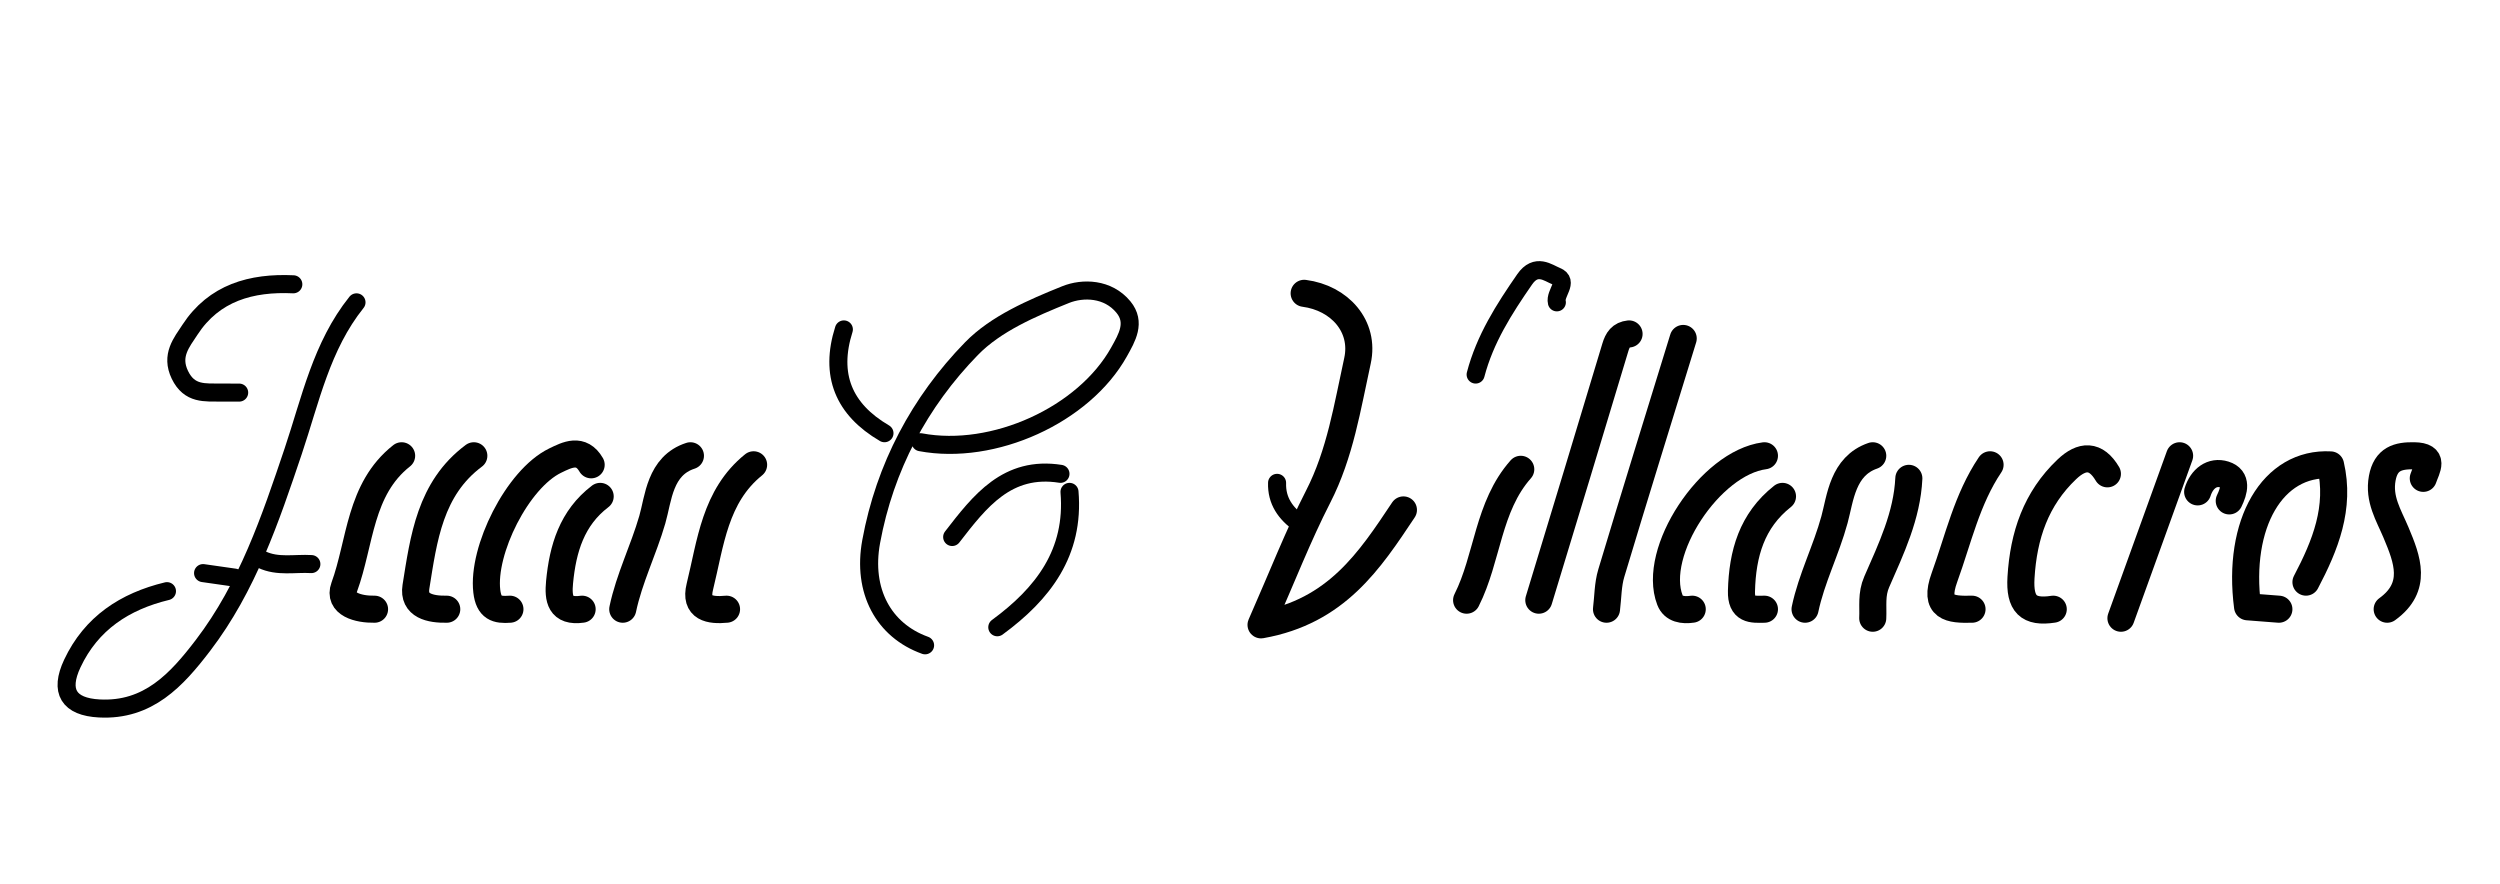 <svg version="1.1" id="Layer_1" xmlns="http://www.w3.org/2000/svg" xmlns:xlink="http://www.w3.org/1999/xlink" x="0px" y="0px"
	 width="100%" viewBox="0 0 277 98" enable-background="new 0 0 277 98" xml:space="preserve">
<path fill="none" opacity="1" stroke="#000000" stroke-linecap="round" stroke-linejoin="round" stroke-width="2"
	d="
M102,49 
	C110.082,50.519 120.091,45.984 123.989,38.994 
	C124.861,37.431 125.882,35.73 124.475,34.021 
	C122.76,31.936 119.991,31.869 118.059,32.647 
	C114.355,34.141 110.34,35.857 107.636,38.633 
	C101.892,44.53 98.039,51.77 96.527,60.005 
	C95.521,65.48 97.904,69.85 102.5,71.5 
"/>
<path fill="none" opacity="1" stroke="#000000" stroke-linecap="round" stroke-linejoin="round" stroke-width="2"
	d="
M39.5,33.5 
	C35.618,38.343 34.4,44.312 32.487,49.996 
	C29.953,57.528 27.408,65.067 22.499,71.499 
	C19.578,75.327 16.422,78.784 11,78.497 
	C7.62,78.318 6.554,76.616 8.018,73.508 
	C10.114,69.057 13.827,66.627 18.5,65.5 
"/>
<path fill="none" opacity="1" stroke="#000000" stroke-linecap="round" stroke-linejoin="round" stroke-width="3"
	d="
M255.5,64.5 
	C257.645,60.419 259.329,56.249 258.225,51.512 
	C251.806,51.162 247.829,58.01 249.03,67.231 
	C250.155,67.319 251.328,67.409 252.5,67.5 
"/>
<path fill="none" opacity="1" stroke="#000000" stroke-linecap="round" stroke-linejoin="round" stroke-width="3"
	d="
M180.5,37 
	C179.597,37.097 179.235,37.638 178.979,38.494 
	C176.179,47.837 173.333,57.167 170.5,66.5 
"/>
<path fill="none" opacity="1" stroke="#000000" stroke-linecap="round" stroke-linejoin="round" stroke-width="3"
	d="
M186.5,37.5 
	C183.833,46.167 181.14,54.825 178.53,63.509 
	C178.148,64.778 178.167,66.167 178,67.5 
"/>
<path fill="none" opacity="1" stroke="#000000" stroke-linecap="round" stroke-linejoin="round" stroke-width="3"
	d="
M155.5,56.5 
	C151.774,62.092 148.096,67.745 139.723,69.233 
	C142.078,63.893 143.84,59.345 146.053,55.027 
	C148.496,50.261 149.291,45.065 150.408,39.98 
	C151.249,36.148 148.429,33.01 144.5,32.5 
"/>
<path fill="none" opacity="1" stroke="#000000" stroke-linecap="round" stroke-linejoin="round" stroke-width="3"
	d="
M233.5,52.5 
	C232.222,50.333 230.673,50.416 229.004,52.004 
	C225.578,55.263 224.206,59.319 223.926,63.996 
	C223.751,66.925 224.741,67.926 227.5,67.5 
"/>
<path fill="none" opacity="1" stroke="#000000" stroke-linecap="round" stroke-linejoin="round" stroke-width="3"
	d="
M65.5,51.5 
	C64.387,49.574 62.82,50.402 61.516,51.033 
	C57.321,53.064 53.404,60.982 53.937,65.507 
	C54.157,67.369 55.042,67.614 56.5,67.5 
"/>
<path fill="none" opacity="1" stroke="#000000" stroke-linecap="round" stroke-linejoin="round" stroke-width="3"
	d="
M195.5,50.5 
	C189.481,51.281 182.975,61.158 185.029,66.489 
	C185.42,67.504 186.473,67.652 187.5,67.5 
"/>
<path fill="none" opacity="1" stroke="#000000" stroke-linecap="round" stroke-linejoin="round" stroke-width="3"
	d="
M44.5,50.5 
	C39.808,54.201 39.957,60.096 38.142,65.052 
	C37.449,66.946 39.714,67.534 41.5,67.5 
"/>
<path fill="none" opacity="1" stroke="#000000" stroke-linecap="round" stroke-linejoin="round" stroke-width="2"
	d="
M32.5,31.5 
	C27.848,31.284 23.724,32.428 21.049,36.532 
	C20.129,37.943 18.89,39.376 19.931,41.533 
	C20.994,43.734 22.719,43.468 24.5,43.498 
	C25.167,43.509 25.833,43.5 26.5,43.5 
"/>
<path fill="none" opacity="1" stroke="#000000" stroke-linecap="round" stroke-linejoin="round" stroke-width="2"
	d="
M118.5,54.5 
	C119.069,61.226 115.571,65.783 110.5,69.5 
"/>
<path fill="none" opacity="1" stroke="#000000" stroke-linecap="round" stroke-linejoin="round" stroke-width="2"
	d="
M172.5,33.5 
	C172.246,32.5 173.884,31.188 172.455,30.612 
	C171.538,30.243 170.202,29.119 168.932,30.953 
	C166.644,34.256 164.526,37.577 163.5,41.5 
"/>
<path fill="none" opacity="1" stroke="#000000" stroke-linecap="round" stroke-linejoin="round" stroke-width="3"
	d="
M168.5,52 
	C164.831,56.143 164.859,61.815 162.5,66.5 
"/>
<path fill="none" opacity="1" stroke="#000000" stroke-linecap="round" stroke-linejoin="round" stroke-width="3"
	d="
M52.5,50.5 
	C47.632,54.122 46.944,59.669 46.086,65.014 
	C45.744,67.144 47.714,67.534 49.5,67.5 
"/>
<path fill="none" opacity="1" stroke="#000000" stroke-linecap="round" stroke-linejoin="round" stroke-width="3"
	d="
M268.5,53 
	C268.884,51.88 269.814,50.542 267.5,50.5 
	C265.714,50.467 264.352,50.817 263.953,52.991 
	C263.527,55.313 264.662,57.069 265.479,59.009 
	C266.731,61.985 267.922,65.03 264.5,67.5 
"/>
<path fill="none" opacity="1" stroke="#000000" stroke-linecap="round" stroke-linejoin="round" stroke-width="3"
	d="
M83.5,51.5 
	C79.192,54.974 78.738,60.181 77.542,65.011 
	C76.951,67.4 78.661,67.674 80.5,67.5 
"/>
<path fill="none" opacity="1" stroke="#000000" stroke-linecap="round" stroke-linejoin="round" stroke-width="2"
	d="
M117.5,52.5 
	C111.595,51.568 108.558,55.552 105.5,59.5 
"/>
<path fill="none" opacity="1" stroke="#000000" stroke-linecap="round" stroke-linejoin="round" stroke-width="3"
	d="
M220.5,51.5 
	C217.936,55.308 216.979,59.752 215.445,63.98 
	C214.207,67.393 216.068,67.561 218.5,67.5 
"/>
<path fill="none" opacity="1" stroke="#000000" stroke-linecap="round" stroke-linejoin="round" stroke-width="3"
	d="
M211.5,53 
	C211.306,57.129 209.546,60.798 207.94,64.474 
	C207.331,65.867 207.565,67.154 207.5,68.5 
"/>
<path fill="none" opacity="1" stroke="#000000" stroke-linecap="round" stroke-linejoin="round" stroke-width="2"
	d="
M93.5,36.5 
	C91.898,41.547 93.472,45.352 98,48 
"/>
<path fill="none" opacity="1" stroke="#000000" stroke-linecap="round" stroke-linejoin="round" stroke-width="3"
	d="
M207.5,50.5 
	C204.161,51.651 203.908,55.193 203.262,57.571 
	C202.342,60.958 200.718,64.082 200,67.5 
"/>
<path fill="none" opacity="1" stroke="#000000" stroke-linecap="round" stroke-linejoin="round" stroke-width="3"
	d="
M76.5,50.5 
	C73.086,51.603 72.956,55.223 72.275,57.579 
	C71.306,60.934 69.718,64.082 69,67.5 
"/>
<path fill="none" opacity="1" stroke="#000000" stroke-linecap="round" stroke-linejoin="round" stroke-width="3"
	d="
M241.5,50.5 
	C239.333,56.5 237.167,62.5 235,68.5 
"/>
<path fill="none" opacity="1" stroke="#000000" stroke-linecap="round" stroke-linejoin="round" stroke-width="3"
	d="
M197.5,55 
	C194.101,57.686 193.057,61.337 192.954,65.499 
	C192.901,67.61 194.105,67.535 195.5,67.5 
"/>
<path fill="none" opacity="1" stroke="#000000" stroke-linecap="round" stroke-linejoin="round" stroke-width="3"
	d="
M66.5,55 
	C63.36,57.39 62.355,60.791 62,64.5 
	C61.824,66.339 62.05,67.847 64.5,67.5 
"/>
<path fill="none" opacity="1" stroke="#000000" stroke-linecap="round" stroke-linejoin="round" stroke-width="3"
	d="
M247,55.5 
	C247.545,54.381 247.924,53.034 246.475,52.578 
	C245.099,52.146 243.966,53.033 243.5,54.5 
"/>
<path fill="none" opacity="1" stroke="#000000" stroke-linecap="round" stroke-linejoin="round" stroke-width="2"
	d="
M29,62 
	C30.772,62.843 32.661,62.392 34.5,62.5 
"/>
<path fill="none" opacity="1" stroke="#000000" stroke-linecap="round" stroke-linejoin="round" stroke-width="2"
	d="
M141.5,53.5 
	C141.436,55.498 142.449,56.899 144,58 
"/>
<path fill="none" opacity="1" stroke="#000000" stroke-linecap="round" stroke-linejoin="round" stroke-width="2"
	d="
M26,64 
	C24.833,63.833 23.667,63.667 22.5,63.5 
"/>
</svg>